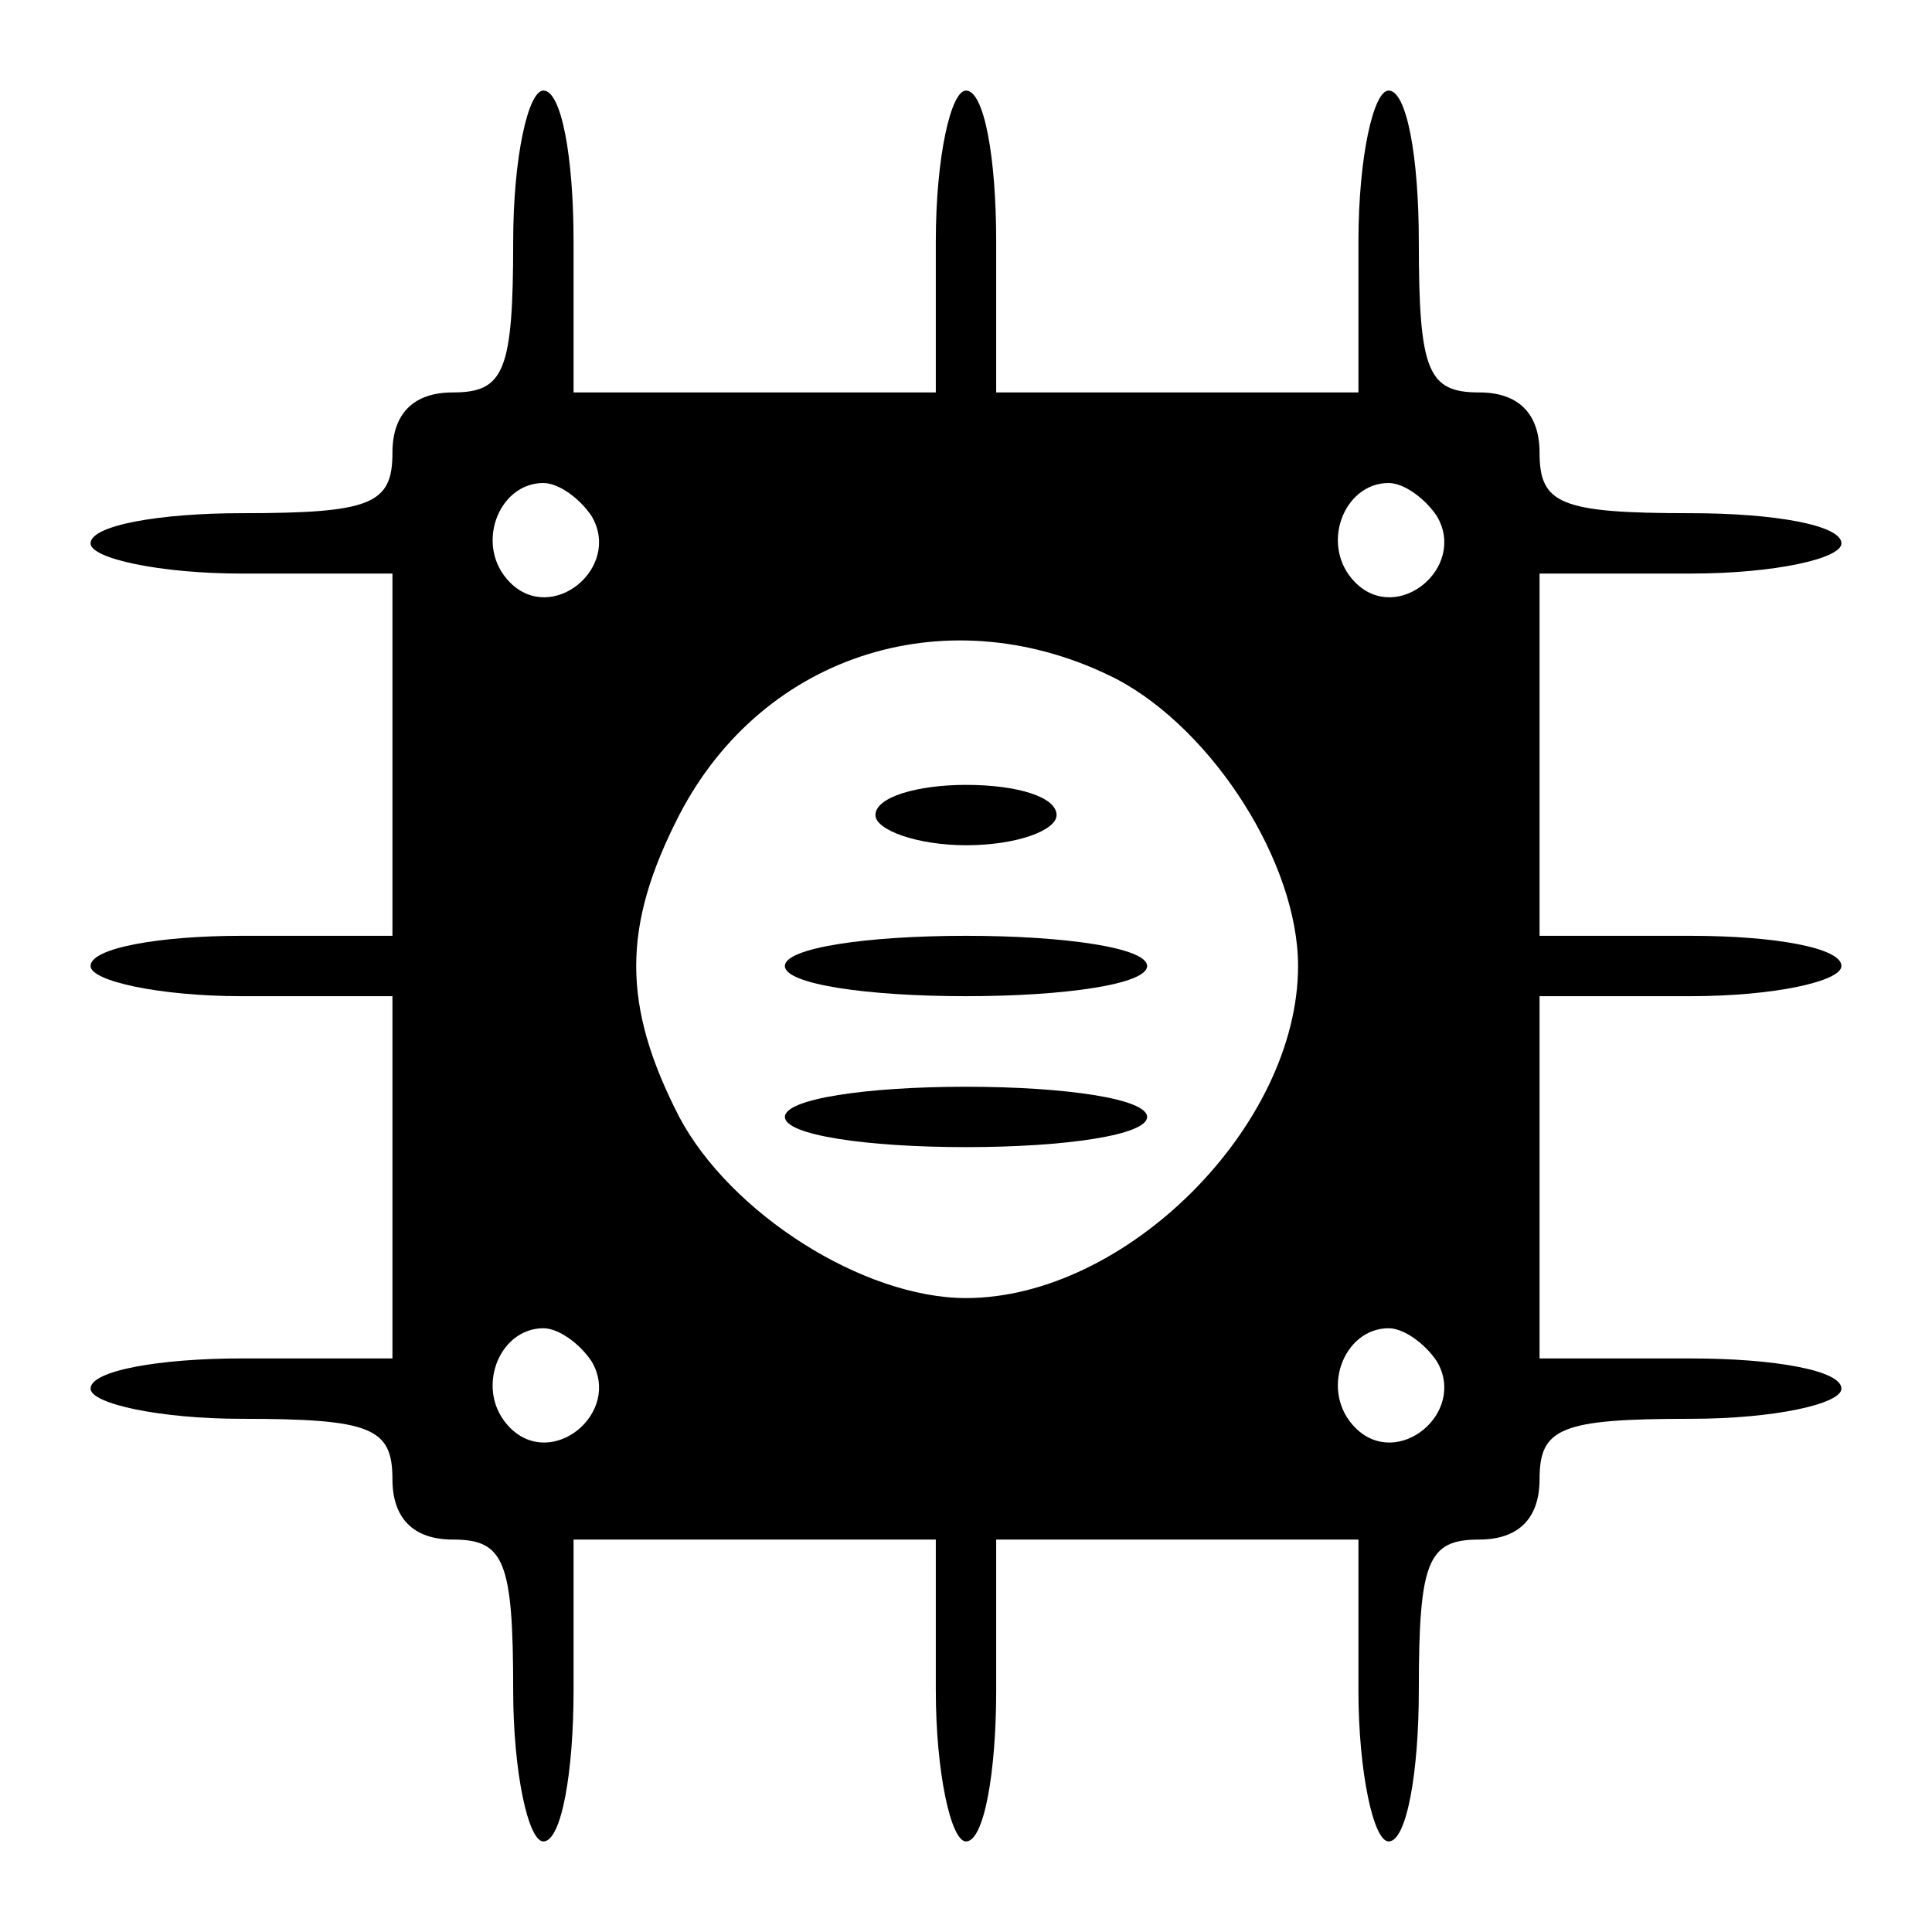 <?xml version="1.0" standalone="no"?>
<!DOCTYPE svg PUBLIC "-//W3C//DTD SVG 20010904//EN"
 "http://www.w3.org/TR/2001/REC-SVG-20010904/DTD/svg10.dtd">
<svg version="1.0" xmlns="http://www.w3.org/2000/svg"
 width="64pt" height="64pt" viewBox="0 0 64 64"
 preserveAspectRatio="xMidYMid meet">

<g transform="translate(0,64) scale(0.1,-0.1)"
fill="#000000" stroke="none">
<path d="M170 560 c0 -43 -3 -50 -20 -50 -13 0 -20 -7 -20 -20 0 -17 -7 -20
-50 -20 -27 0 -50 -4 -50 -10 0 -5 23 -10 50 -10 l50 0 0 -60 0 -60 -50 0
c-27 0 -50 -4 -50 -10 0 -5 23 -10 50 -10 l50 0 0 -60 0 -60 -50 0 c-27 0 -50
-4 -50 -10 0 -5 23 -10 50 -10 43 0 50 -3 50 -20 0 -13 7 -20 20 -20 17 0 20
-7 20 -50 0 -27 5 -50 10 -50 6 0 10 23 10 50 l0 50 60 0 60 0 0 -50 c0 -27 5
-50 10 -50 6 0 10 23 10 50 l0 50 60 0 60 0 0 -50 c0 -27 5 -50 10 -50 6 0 10
23 10 50 0 43 3 50 20 50 13 0 20 7 20 20 0 17 7 20 50 20 28 0 50 5 50 10 0
6 -22 10 -50 10 l-50 0 0 60 0 60 50 0 c28 0 50 5 50 10 0 6 -22 10 -50 10
l-50 0 0 60 0 60 50 0 c28 0 50 5 50 10 0 6 -22 10 -50 10 -43 0 -50 3 -50 20
0 13 -7 20 -20 20 -17 0 -20 7 -20 50 0 28 -4 50 -10 50 -5 0 -10 -22 -10 -50
l0 -50 -60 0 -60 0 0 50 c0 28 -4 50 -10 50 -5 0 -10 -22 -10 -50 l0 -50 -60
0 -60 0 0 50 c0 28 -4 50 -10 50 -5 0 -10 -22 -10 -50z m26 -91 c10 -17 -13
-36 -27 -22 -12 12 -4 33 11 33 5 0 12 -5 16 -11z m280 0 c10 -17 -13 -36 -27
-22 -12 12 -4 33 11 33 5 0 12 -5 16 -11z m-106 -54 c32 -17 60 -61 60 -95 0
-53 -57 -110 -110 -110 -34 0 -78 28 -95 60 -19 37 -19 63 0 100 28 54 90 73
145 45z m-174 -226 c10 -17 -13 -36 -27 -22 -12 12 -4 33 11 33 5 0 12 -5 16
-11z m280 0 c10 -17 -13 -36 -27 -22 -12 12 -4 33 11 33 5 0 12 -5 16 -11z"/>
<path d="M290 370 c0 -5 14 -10 30 -10 17 0 30 5 30 10 0 6 -13 10 -30 10 -16
0 -30 -4 -30 -10z"/>
<path d="M260 320 c0 -6 27 -10 60 -10 33 0 60 4 60 10 0 6 -27 10 -60 10 -33
0 -60 -4 -60 -10z"/>
<path d="M260 270 c0 -6 27 -10 60 -10 33 0 60 4 60 10 0 6 -27 10 -60 10 -33
0 -60 -4 -60 -10z"/>
</g>
</svg>
